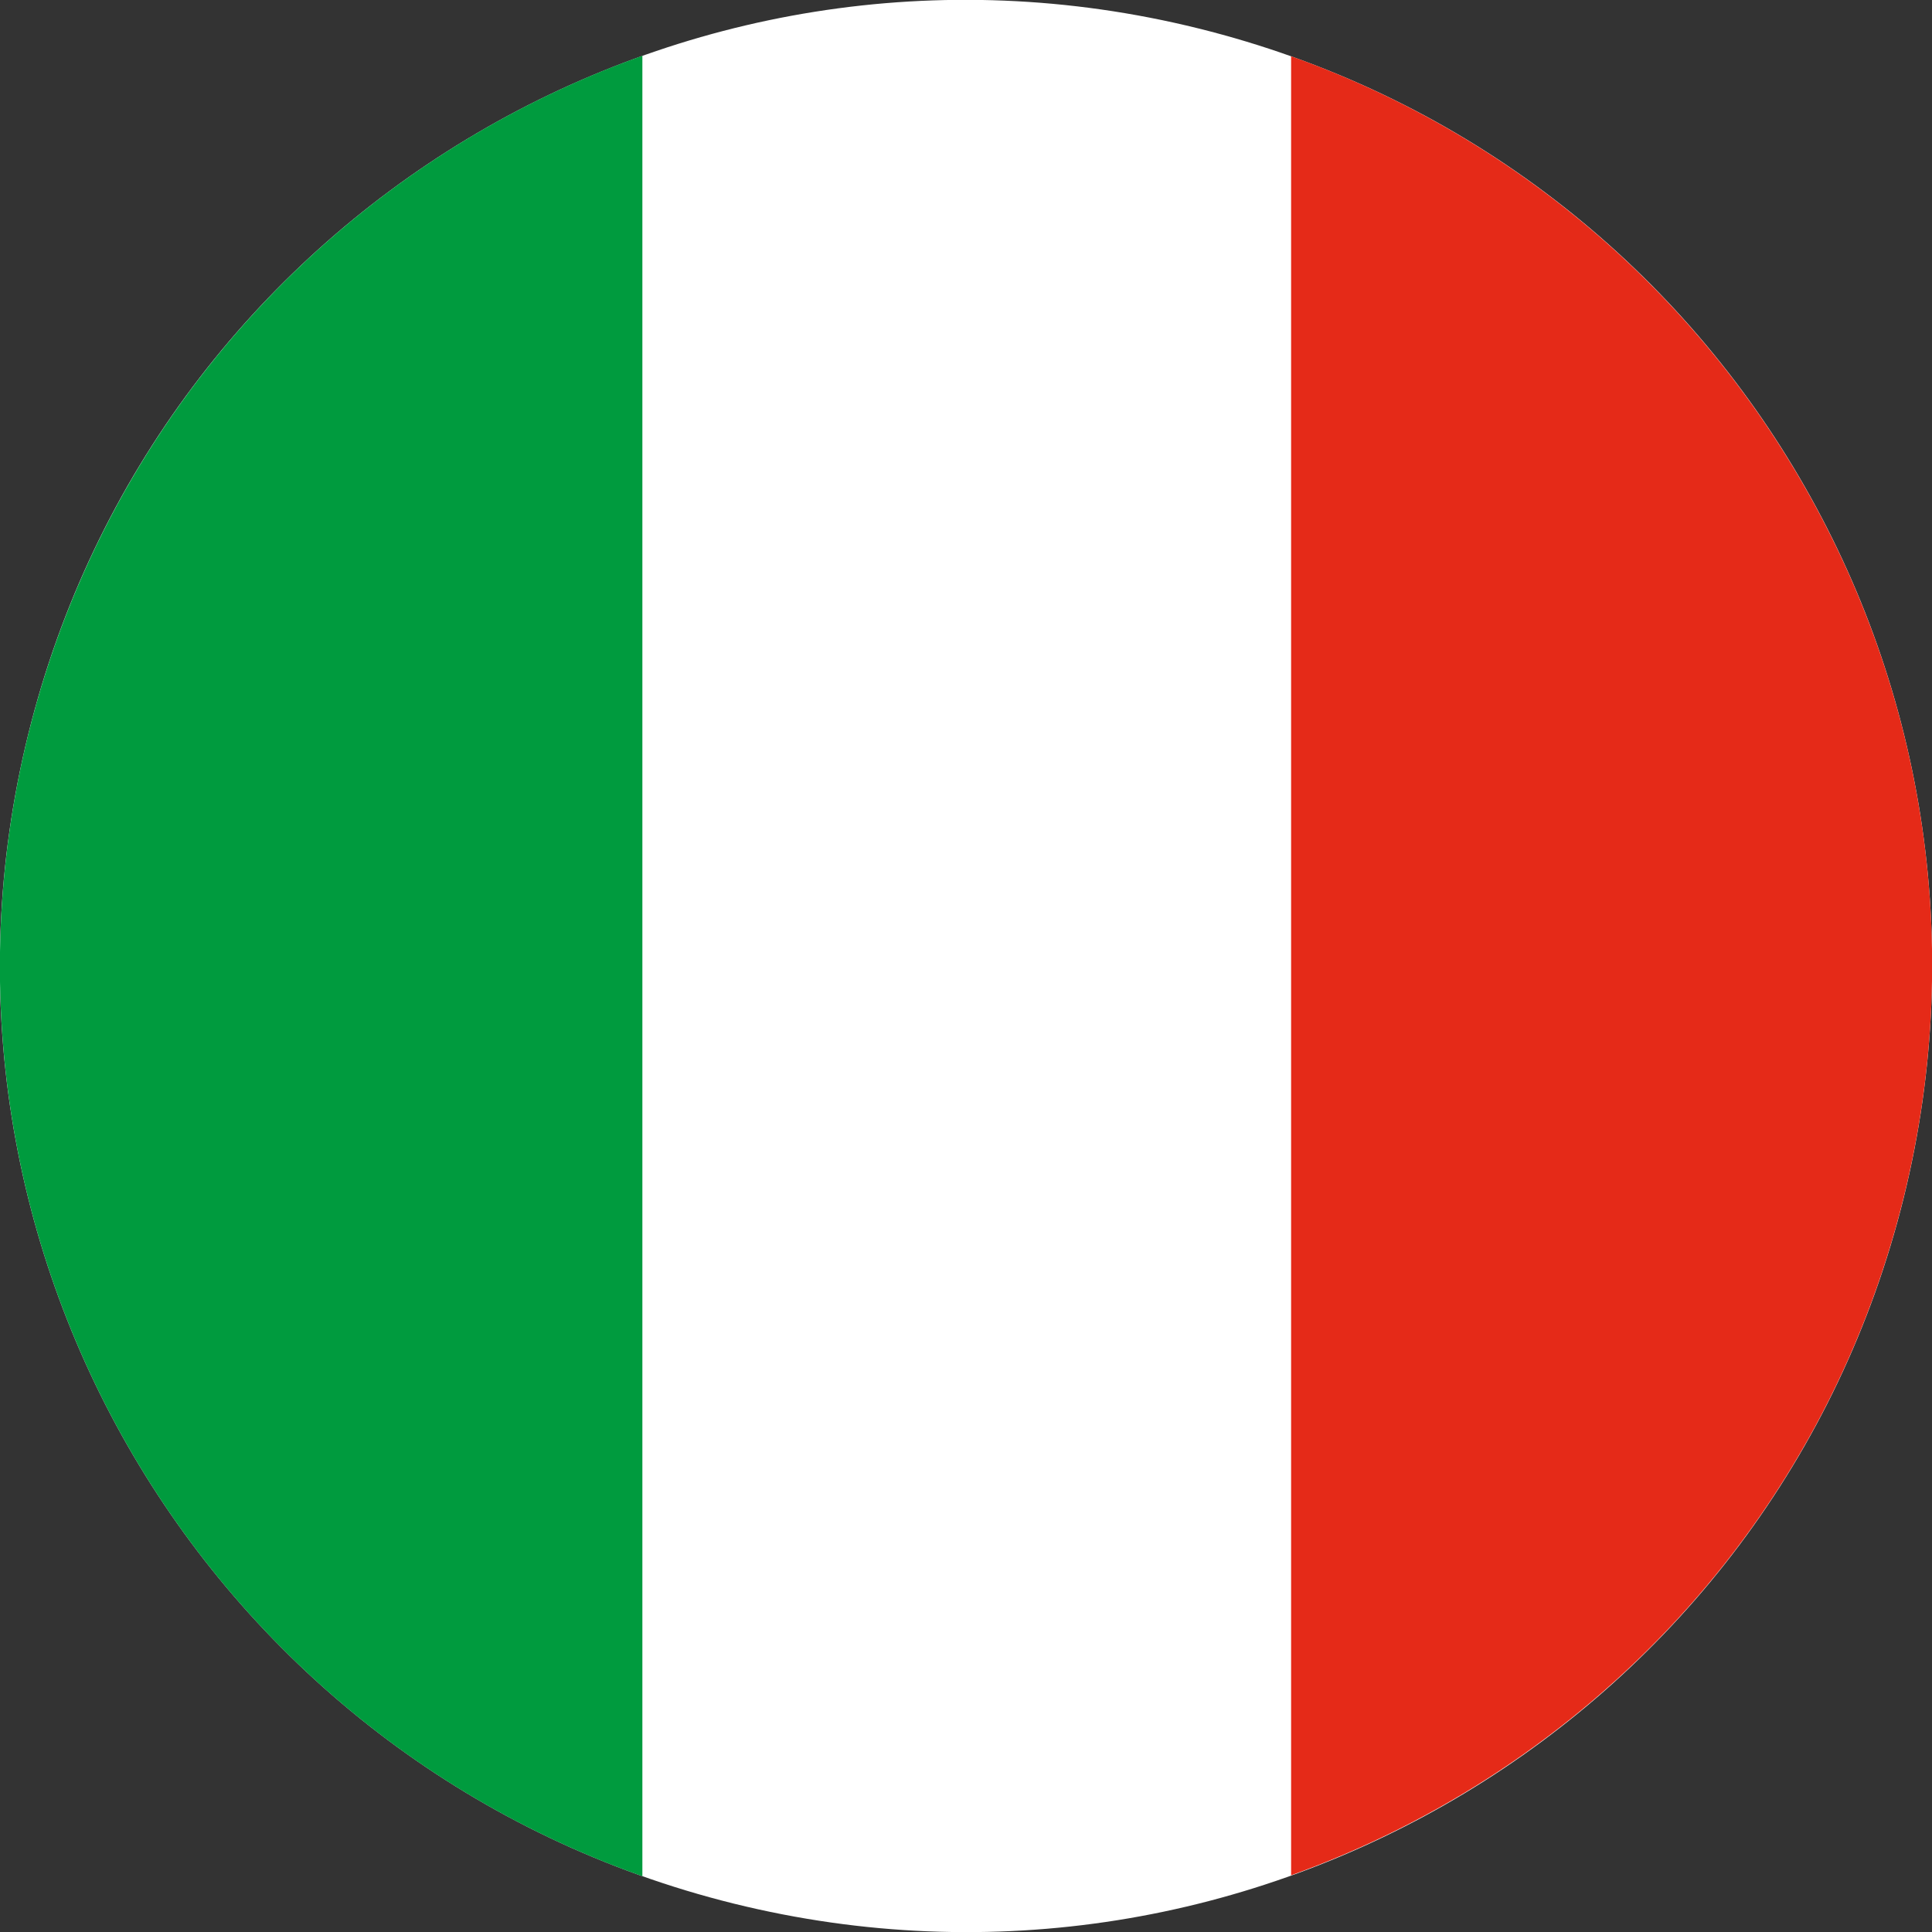 <svg width="65" height="65" viewBox="0 0 65 65" fill="none" xmlns="http://www.w3.org/2000/svg">
<rect x="0" y="0" width="65" height="65" fill="#333333" stroke="none"/>
<g clip-path="url(#clip0)">
<path d="M0.954 24.689C5.267 7.275 22.895 -3.358 40.31 0.954C57.741 5.267 68.358 22.879 64.045 40.31C59.733 57.724 42.12 68.357 24.689 64.045C7.275 59.733 -3.358 42.12 0.954 24.689Z" fill="white"/>
<path d="M21.612 1.876C11.703 5.415 3.687 13.695 0.955 24.69C-3.094 41.067 6.041 57.609 21.612 63.124V1.876Z" fill="#009B3E"/>
<path d="M43.438 1.893V63.091C53.33 59.535 61.33 51.273 64.045 40.294C68.094 23.949 58.976 7.44 43.438 1.893Z" fill="#E52A18"/>
</g>
<defs>
<clipPath id="clip0">
<rect width="65" height="65" fill="white"/>
</clipPath>
</defs>
</svg>
